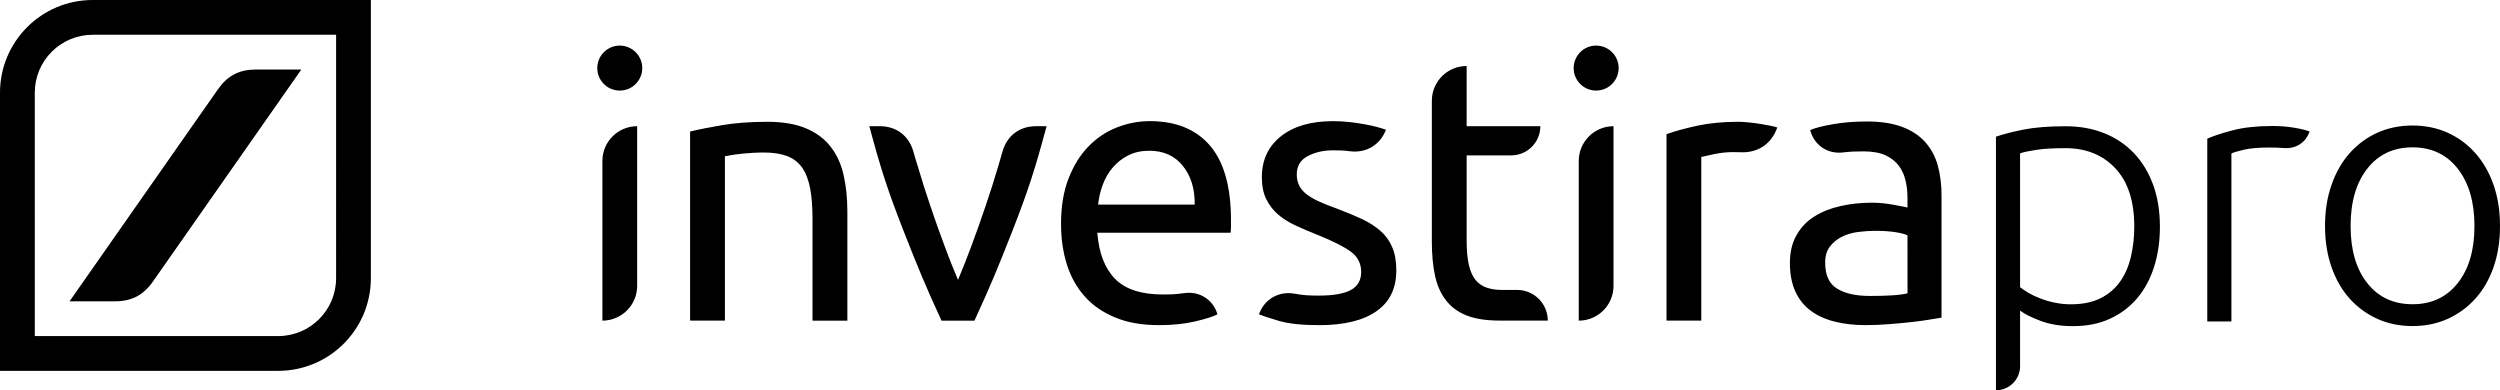 <?xml version="1.0" encoding="iso-8859-1"?>
<!-- Generator: Adobe Illustrator 16.0.0, SVG Export Plug-In . SVG Version: 6.00 Build 0)  -->
<!DOCTYPE svg PUBLIC "-//W3C//DTD SVG 1.1//EN" "http://www.w3.org/Graphics/SVG/1.1/DTD/svg11.dtd">
<svg version="1.1" id="Horizontal" xmlns="http://www.w3.org/2000/svg" xmlns:xlink="http://www.w3.org/1999/xlink" x="0px" y="0px"
	 width="107.861px" height="16.839px" viewBox="0 0 107.861 16.839" style="enable-background:new 0 0 107.861 16.839;"
	 xml:space="preserve">
<path d="M1.501,4c0-1.381,1.117-2.5,2.5-2.5h10.5V12c0,1.381-1.119,2.5-2.5,2.5h-10.5V4z M4.001,0C1.791,0,0,1.79,0,4v12h12.001
	c2.209,0,4-1.789,4-4V0H4.001z M11.044,3c-0.723,0-1.227,0.262-1.641,0.853L3.001,13h1.957c0.72,0,1.225-0.262,1.639-0.852L13.001,3
	H11.044z M44.694,5.445c-0.709,0-1.252,0.413-1.442,1.095c-0.064,0.232-0.104,0.36-0.172,0.592c-0.207,0.696-0.33,1.086-0.564,1.774
	c-0.227,0.667-0.357,1.041-0.604,1.701c-0.216,0.577-0.339,0.898-0.579,1.469c-0.242-0.568-0.366-0.892-0.582-1.469
	c-0.245-0.66-0.378-1.033-0.604-1.701c-0.232-0.688-0.356-1.078-0.563-1.774C39.51,6.9,39.473,6.772,39.407,6.54
	c-0.191-0.682-0.735-1.095-1.442-1.095h-0.458c0.479,1.793,0.799,2.788,1.477,4.518c0.6,1.527,0.947,2.381,1.638,3.871h1.42
	c0.688-1.49,1.039-2.344,1.637-3.871c0.678-1.729,0.996-2.724,1.475-4.518H44.694z M31.145,5.401
	c-0.569,0.098-1.028,0.189-1.371,0.275v8.156h1.502V6.742c0.055-0.011,0.143-0.026,0.267-0.048s0.266-0.041,0.42-0.057
	c0.155-0.018,0.321-0.03,0.494-0.041c0.171-0.012,0.338-0.016,0.5-0.016c0.397,0,0.731,0.051,1.002,0.153
	C34.225,6.836,34.442,7,34.604,7.226c0.16,0.227,0.275,0.522,0.347,0.889c0.069,0.366,0.104,0.808,0.104,1.324v4.395h1.504V9.117
	c0-0.571-0.057-1.093-0.162-1.567c-0.107-0.474-0.295-0.881-0.559-1.219C35.574,5.99,35.223,5.727,34.78,5.54
	c-0.439-0.188-0.996-0.285-1.662-0.285C32.375,5.254,31.717,5.305,31.145,5.401 M73.223,5.424C72.696,5.54,72.254,5.66,71.901,5.79
	v8.043h1.5v-7.06c0.086-0.021,0.269-0.062,0.541-0.121c0.275-0.059,0.556-0.09,0.836-0.09c0.131,0,0.203,0.001,0.334,0.007
	c0.74,0.03,1.328-0.37,1.568-1.071c-0.064-0.021-0.164-0.046-0.299-0.074C76.248,5.4,76.1,5.372,75.938,5.345
	c-0.162-0.026-0.326-0.047-0.492-0.064C75.278,5.264,75.129,5.254,75,5.254C74.344,5.254,73.75,5.312,73.223,5.424 M52.206,6.284
	c-0.604-0.706-1.472-1.058-2.601-1.058c-0.483,0-0.959,0.092-1.422,0.274s-0.873,0.457-1.227,0.823
	C46.6,6.69,46.317,7.151,46.1,7.705c-0.215,0.556-0.322,1.203-0.322,1.946c0,0.636,0.082,1.22,0.25,1.753
	c0.166,0.533,0.424,0.993,0.769,1.381c0.344,0.389,0.783,0.692,1.315,0.912c0.533,0.223,1.164,0.331,1.896,0.331
	c0.584,0,1.102-0.053,1.559-0.161c0.457-0.107,0.779-0.209,0.961-0.306c-0.192-0.638-0.774-1.009-1.434-0.914
	c-0.357,0.05-0.564,0.058-0.924,0.058c-0.938,0-1.625-0.228-2.066-0.679c-0.44-0.454-0.695-1.114-0.76-1.985h5.75
	c0.01-0.088,0.016-0.182,0.016-0.283V9.503C53.11,8.063,52.809,6.989,52.206,6.284z M47.377,8.827c0.03-0.29,0.098-0.576,0.2-0.855
	c0.103-0.28,0.246-0.527,0.431-0.743c0.182-0.216,0.406-0.39,0.668-0.525c0.264-0.134,0.567-0.2,0.912-0.2
	c0.614,0,1.096,0.217,1.446,0.653c0.349,0.437,0.521,0.993,0.511,1.671L47.377,8.827L47.377,8.827z M55.266,5.879
	c-0.549,0.436-0.824,1.026-0.824,1.769c0,0.378,0.064,0.694,0.195,0.954c0.129,0.258,0.301,0.478,0.516,0.662
	c0.218,0.183,0.472,0.341,0.769,0.476c0.297,0.137,0.604,0.268,0.93,0.396c0.668,0.27,1.146,0.512,1.437,0.729
	c0.29,0.215,0.438,0.506,0.438,0.871c0,0.355-0.148,0.613-0.445,0.775c-0.295,0.16-0.754,0.242-1.369,0.242
	c-0.415,0-0.651-0.008-1.061-0.082c-0.682-0.123-1.305,0.236-1.535,0.891c0.15,0.062,0.438,0.158,0.857,0.281
	c0.418,0.123,1.002,0.186,1.744,0.186c1.065,0,1.885-0.197,2.463-0.598c0.573-0.396,0.862-0.984,0.862-1.76
	c0-0.398-0.059-0.735-0.178-1.01c-0.117-0.275-0.287-0.51-0.508-0.701c-0.223-0.195-0.486-0.365-0.801-0.512
	c-0.312-0.144-0.666-0.293-1.064-0.443c-0.303-0.107-0.561-0.211-0.774-0.307c-0.215-0.096-0.396-0.201-0.543-0.314
	c-0.146-0.113-0.252-0.239-0.322-0.379c-0.07-0.141-0.105-0.303-0.105-0.485c0-0.356,0.156-0.616,0.47-0.783
	c0.312-0.167,0.684-0.252,1.104-0.252c0.285,0,0.445,0.006,0.728,0.041c0.7,0.085,1.293-0.272,1.547-0.929
	c-0.088-0.031-0.207-0.069-0.365-0.112c-0.154-0.043-0.336-0.083-0.541-0.121c-0.203-0.038-0.426-0.071-0.662-0.097
	c-0.236-0.027-0.473-0.04-0.709-0.04C56.563,5.226,55.815,5.444,55.266,5.879 M83.608,7.155c-0.106-0.394-0.287-0.733-0.541-1.019
	c-0.252-0.285-0.586-0.506-1-0.662c-0.416-0.156-0.924-0.233-1.526-0.233c-0.527,0-1.019,0.04-1.472,0.12
	c-0.451,0.08-0.774,0.164-0.969,0.25c0.164,0.645,0.738,1.041,1.4,0.967c0.352-0.04,0.551-0.047,0.905-0.047
	c0.388,0,0.705,0.059,0.949,0.171c0.242,0.114,0.433,0.265,0.572,0.452c0.141,0.188,0.236,0.404,0.291,0.646
	c0.055,0.242,0.08,0.487,0.08,0.735v0.418c-0.043-0.01-0.117-0.024-0.228-0.048c-0.106-0.021-0.233-0.045-0.379-0.071
	c-0.146-0.028-0.299-0.049-0.459-0.065c-0.162-0.016-0.319-0.024-0.469-0.024c-0.475,0-0.928,0.049-1.357,0.146
	c-0.432,0.098-0.809,0.248-1.133,0.453c-0.322,0.203-0.578,0.473-0.764,0.807c-0.191,0.334-0.283,0.732-0.283,1.193
	c0,0.486,0.08,0.9,0.24,1.246c0.162,0.346,0.389,0.621,0.68,0.832c0.291,0.209,0.635,0.363,1.033,0.459
	c0.397,0.098,0.834,0.146,1.309,0.146c0.334,0,0.67-0.014,1.009-0.041c0.34-0.025,0.655-0.055,0.946-0.088
	c0.289-0.031,0.552-0.066,0.783-0.105c0.23-0.037,0.412-0.065,0.541-0.088v-5.25C83.77,7.981,83.715,7.548,83.608,7.155z
	 M82.299,12.656c-0.185,0.043-0.412,0.073-0.687,0.088c-0.274,0.018-0.59,0.024-0.944,0.024c-0.595,0-1.062-0.104-1.404-0.313
	c-0.348-0.209-0.518-0.586-0.518-1.123c0-0.291,0.069-0.525,0.211-0.703c0.139-0.178,0.313-0.318,0.522-0.42
	c0.211-0.104,0.441-0.17,0.693-0.201c0.254-0.031,0.494-0.049,0.721-0.049c0.344,0,0.639,0.02,0.881,0.057
	c0.24,0.037,0.416,0.084,0.523,0.137L82.299,12.656L82.299,12.656z M61.776,4.348v6.063c0,0.562,0.043,1.049,0.135,1.473
	c0.091,0.427,0.248,0.783,0.478,1.076c0.225,0.291,0.522,0.508,0.895,0.654c0.373,0.145,0.845,0.217,1.414,0.217h2.08
	c0-0.729-0.592-1.322-1.321-1.322h-0.63c-0.258,0-0.485-0.03-0.678-0.096c-0.192-0.063-0.354-0.176-0.485-0.332
	c-0.128-0.156-0.226-0.371-0.289-0.646c-0.064-0.275-0.097-0.619-0.097-1.039V6.704h1.92c0.697,0,1.259-0.562,1.259-1.259h-3.179
	V2.848C62.448,2.848,61.776,3.52,61.776,4.348 M25.99,6.945v6.889c0.827,0,1.5-0.672,1.5-1.5V5.445
	C26.66,5.445,25.99,6.117,25.99,6.945 M25.769,2.938c0,0.535,0.434,0.97,0.97,0.97s0.971-0.435,0.971-0.97
	c0-0.536-0.436-0.971-0.971-0.971C26.204,1.967,25.769,2.402,25.769,2.938 M68.114,6.945v6.889c0.83,0,1.5-0.672,1.5-1.5V5.445
	C68.785,5.445,68.114,6.117,68.114,6.945 M67.895,2.938c0,0.535,0.435,0.97,0.969,0.97c0.537,0,0.972-0.435,0.972-0.97
	c0-0.536-0.435-0.971-0.972-0.971C68.329,1.967,67.895,2.402,67.895,2.938 M107.583,7.976c-0.188-0.534-0.449-0.99-0.785-1.369
	c-0.336-0.378-0.732-0.671-1.191-0.879s-0.965-0.312-1.52-0.312c-0.556,0-1.062,0.104-1.521,0.312
	c-0.457,0.208-0.854,0.501-1.19,0.879c-0.336,0.379-0.599,0.835-0.783,1.369c-0.188,0.533-0.281,1.125-0.281,1.775
	c0,0.649,0.094,1.242,0.281,1.774c0.186,0.534,0.447,0.987,0.783,1.36s0.733,0.662,1.19,0.871c0.459,0.207,0.967,0.312,1.521,0.312
	c0.554,0,1.061-0.105,1.52-0.312c0.459-0.209,0.855-0.498,1.191-0.871s0.598-0.826,0.785-1.36c0.186-0.532,0.278-1.125,0.278-1.774
	C107.862,9.101,107.768,8.509,107.583,7.976z M106.038,12.214c-0.48,0.607-1.132,0.912-1.951,0.912
	c-0.822,0-1.476-0.305-1.953-0.912c-0.48-0.607-0.719-1.428-0.719-2.463c0-1.036,0.237-1.858,0.719-2.474
	c0.479-0.613,1.131-0.92,1.953-0.92c0.819,0,1.471,0.307,1.951,0.92c0.479,0.614,0.721,1.438,0.721,2.474
	C106.759,10.787,106.518,11.607,106.038,12.214z M92.891,7.959c-0.199-0.534-0.475-0.987-0.832-1.36
	c-0.357-0.374-0.785-0.658-1.281-0.855c-0.496-0.197-1.047-0.297-1.655-0.297c-0.734,0-1.345,0.049-1.824,0.145
	c-0.479,0.096-0.873,0.197-1.185,0.305v10.942c0.574,0,1.041-0.467,1.041-1.039v-2.399c0.183,0.14,0.474,0.285,0.871,0.438
	c0.4,0.154,0.873,0.232,1.416,0.232c0.599,0,1.129-0.105,1.592-0.32c0.466-0.213,0.857-0.51,1.177-0.889s0.562-0.832,0.729-1.359
	c0.166-0.527,0.248-1.106,0.248-1.735C93.186,9.093,93.088,8.492,92.891,7.959z M91.938,11.072c-0.096,0.41-0.25,0.768-0.463,1.071
	c-0.215,0.304-0.494,0.544-0.84,0.72c-0.348,0.176-0.777,0.266-1.289,0.266c-0.246,0-0.48-0.024-0.703-0.073
	c-0.227-0.048-0.434-0.106-0.625-0.185c-0.191-0.072-0.359-0.152-0.504-0.238c-0.146-0.086-0.264-0.166-0.359-0.24V6.615
	c0.16-0.054,0.396-0.104,0.711-0.151c0.314-0.048,0.729-0.072,1.24-0.072c0.896,0,1.617,0.29,2.16,0.871
	c0.545,0.582,0.816,1.416,0.816,2.505C92.083,10.225,92.033,10.662,91.938,11.072z M99.647,5.676
	C99.473,6.16,99.051,6.43,98.54,6.387c-0.191-0.016-0.408-0.022-0.652-0.022c-0.447,0-0.809,0.033-1.08,0.096
	c-0.271,0.065-0.451,0.118-0.535,0.16v7.249h-1.041V5.981c0.269-0.117,0.635-0.238,1.105-0.361c0.469-0.122,1.039-0.184,1.711-0.184
	c0.342,0,0.664,0.027,0.969,0.08C99.319,5.571,99.53,5.623,99.647,5.676"/>
</svg>
